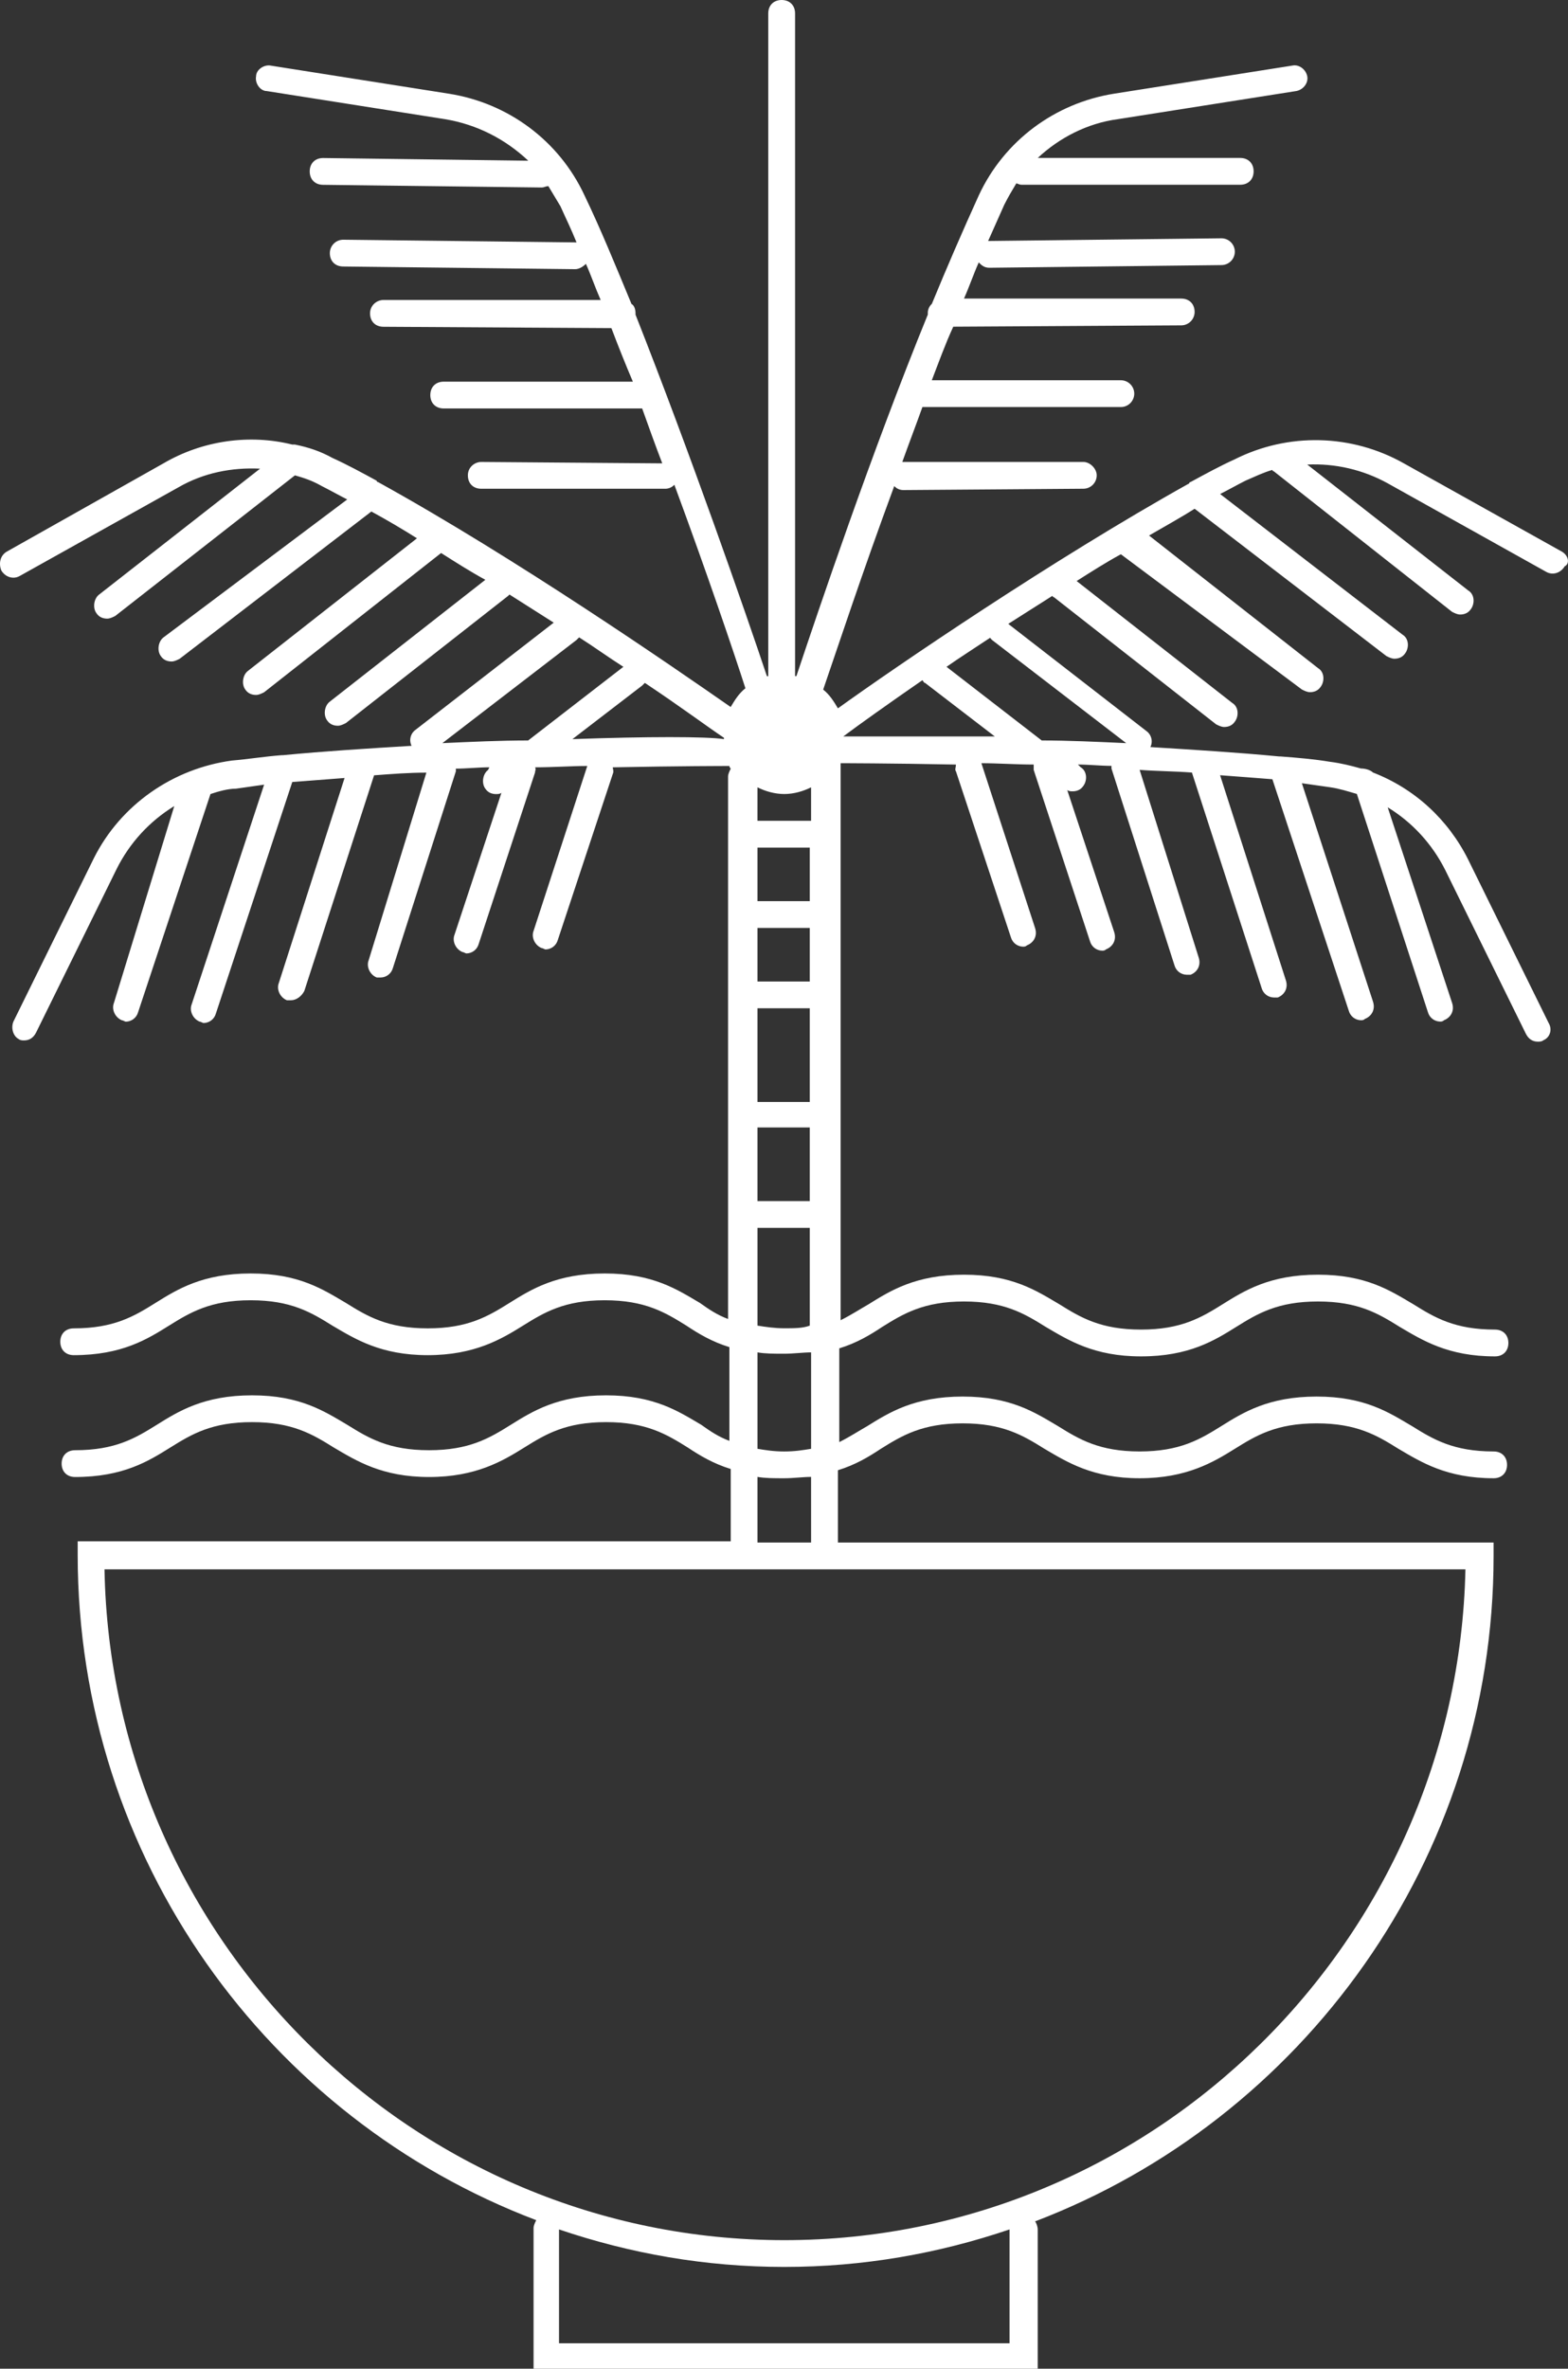 <svg width="102" height="154" viewBox="0 0 102 154" fill="none" xmlns="http://www.w3.org/2000/svg">
<rect x="0" y="0" width="102" height="154" fill="#333333" stroke="none"/>
<path d="M101.607 35.867L91.315 30.121C89.645 29.18 87.769 28.665 85.853 28.619C83.936 28.574 82.038 29 80.325 29.86C79.366 30.295 78.406 30.818 77.447 31.34C77.447 31.34 77.36 31.34 77.36 31.427C68.463 36.389 58.258 43.354 54.508 46.052C54.246 45.617 53.985 45.181 53.549 44.833C54.421 42.308 56.078 37.259 58.172 31.601C58.249 31.686 58.343 31.753 58.449 31.799C58.554 31.844 58.668 31.865 58.783 31.862L70.471 31.775C70.702 31.775 70.924 31.683 71.087 31.52C71.25 31.356 71.343 31.135 71.343 30.904C71.343 30.469 70.907 30.033 70.471 30.033H58.696C59.132 28.814 59.568 27.683 60.004 26.464H72.913C73.144 26.464 73.365 26.372 73.529 26.209C73.692 26.045 73.784 25.824 73.785 25.593C73.784 25.362 73.692 25.141 73.529 24.978C73.365 24.814 73.144 24.723 72.913 24.722H60.615C61.051 23.59 61.487 22.372 62.011 21.24L76.839 21.153C77.07 21.153 77.291 21.061 77.455 20.898C77.618 20.734 77.71 20.513 77.711 20.282C77.711 19.76 77.362 19.411 76.839 19.411H62.709C63.058 18.628 63.32 17.844 63.668 17.061C63.842 17.235 64.017 17.409 64.366 17.409L79.455 17.235C79.686 17.235 79.907 17.143 80.071 16.98C80.234 16.816 80.326 16.595 80.327 16.364C80.326 16.133 80.234 15.912 80.071 15.749C79.907 15.585 79.686 15.493 79.455 15.493L64.366 15.667H64.279L65.326 13.317C65.588 12.795 65.849 12.359 66.111 11.924C66.198 11.924 66.285 12.011 66.46 12.011H80.677C81.2 12.011 81.549 11.663 81.549 11.14C81.549 10.618 81.2 10.269 80.677 10.269H67.507C68.903 8.963 70.734 8.006 72.74 7.744L84.34 5.916C84.776 5.829 85.125 5.394 85.038 4.958C84.951 4.522 84.515 4.175 84.079 4.262L72.479 6.09C68.641 6.699 65.327 9.137 63.67 12.706C62.61 15.038 61.592 17.389 60.617 19.757C60.532 19.834 60.464 19.927 60.419 20.033C60.374 20.138 60.352 20.252 60.355 20.366V20.453C56.692 29.42 53.203 39.779 51.807 43.958H51.72V0.871C51.72 0.349 51.371 0 50.848 0C50.325 0 49.976 0.348 49.976 0.871V43.963H49.889C48.493 39.784 44.917 29.512 41.341 20.458V20.371C41.341 20.11 41.254 19.849 41.079 19.762C40.032 17.237 39.073 14.887 38.026 12.711C36.369 9.142 33.054 6.704 29.217 6.095L17.617 4.267C17.181 4.18 16.658 4.528 16.658 4.963C16.571 5.398 16.92 5.921 17.356 5.921L28.956 7.749C31.049 8.097 32.881 9.055 34.364 10.448L21.019 10.274C20.496 10.274 20.147 10.622 20.147 11.145C20.147 11.667 20.496 12.016 21.019 12.016L35.236 12.19C35.41 12.19 35.498 12.103 35.672 12.103L36.457 13.409C36.806 14.192 37.155 14.889 37.504 15.759H37.417L22.328 15.585C22.097 15.585 21.875 15.677 21.712 15.84C21.549 16.004 21.456 16.225 21.456 16.456C21.456 16.978 21.805 17.327 22.328 17.327L37.417 17.501C37.679 17.501 37.94 17.327 38.115 17.153C38.464 17.936 38.726 18.72 39.074 19.503H24.944C24.508 19.503 24.072 19.851 24.072 20.374C24.072 20.897 24.421 21.245 24.944 21.245L39.772 21.332C40.214 22.502 40.68 23.663 41.168 24.814H28.864C28.341 24.814 27.992 25.162 27.992 25.685C27.992 26.208 28.341 26.556 28.864 26.556H41.773C42.209 27.775 42.645 28.994 43.081 30.125H42.994L31.307 30.034C30.871 30.034 30.435 30.382 30.435 30.905C30.435 31.428 30.784 31.776 31.307 31.776H43.256C43.371 31.779 43.485 31.758 43.59 31.712C43.696 31.667 43.79 31.6 43.867 31.515C45.96 37.174 47.705 42.31 48.49 44.747C48.054 45.095 47.792 45.53 47.531 45.966C43.78 43.354 33.576 36.303 24.592 31.341C24.592 31.341 24.505 31.341 24.505 31.254C23.546 30.732 22.586 30.209 21.627 29.774C20.842 29.339 20.057 29.078 19.185 28.903H19.011C16.22 28.207 13.167 28.642 10.638 30.122L0.433 35.868C-0.003 36.129 -0.09 36.651 0.084 37.087C0.346 37.522 0.869 37.696 1.305 37.435L11.597 31.689C13.254 30.731 15.086 30.383 16.918 30.47L6.451 38.653C6.102 38.914 6.015 39.524 6.277 39.872C6.451 40.133 6.713 40.22 6.975 40.22C7.149 40.22 7.324 40.133 7.498 40.046L19.186 30.905C19.797 31.079 20.32 31.253 20.93 31.601C21.453 31.862 22.064 32.21 22.587 32.472L10.638 41.439C10.289 41.7 10.202 42.31 10.464 42.658C10.638 42.919 10.9 43.006 11.162 43.006C11.336 43.006 11.511 42.919 11.685 42.832L24.158 33.256C25.165 33.804 26.154 34.385 27.124 34.997L16.134 43.615C15.785 43.876 15.698 44.486 15.96 44.834C16.134 45.095 16.396 45.182 16.658 45.182C16.832 45.182 17.007 45.095 17.181 45.008L28.694 35.954C29.653 36.563 30.613 37.173 31.572 37.695L21.454 45.617C21.105 45.878 21.018 46.488 21.28 46.836C21.454 47.097 21.716 47.184 21.978 47.184C22.152 47.184 22.327 47.097 22.501 47.01L33.055 38.74L33.142 38.653L36.02 40.481L27.036 47.445C26.875 47.559 26.76 47.728 26.712 47.919C26.664 48.111 26.686 48.313 26.774 48.49C23.896 48.664 21.105 48.838 18.401 49.099H18.314C17.18 49.186 16.133 49.36 15.087 49.447C11.249 49.969 7.848 52.32 6.103 55.802L0.87 66.423C0.696 66.858 0.87 67.381 1.219 67.555C1.306 67.642 1.481 67.642 1.568 67.642C1.917 67.642 2.179 67.468 2.353 67.12L7.586 56.499C8.427 54.809 9.727 53.391 11.337 52.407L7.412 65.204C7.238 65.639 7.499 66.162 7.935 66.336C8.022 66.336 8.109 66.423 8.197 66.423C8.376 66.419 8.548 66.357 8.69 66.248C8.831 66.138 8.933 65.986 8.982 65.814L13.692 51.624C14.215 51.45 14.826 51.276 15.349 51.276L17.181 51.015L12.471 65.292C12.297 65.727 12.558 66.25 12.994 66.424C13.081 66.424 13.168 66.511 13.256 66.511C13.435 66.507 13.607 66.445 13.749 66.336C13.89 66.226 13.992 66.074 14.041 65.902L19.013 50.842L22.415 50.581L18.141 63.9C17.967 64.335 18.228 64.858 18.664 65.032H18.926C19.275 65.032 19.624 64.771 19.798 64.423L24.334 50.407C25.468 50.32 26.602 50.233 27.736 50.233L23.985 62.421C23.811 62.856 24.072 63.379 24.508 63.553H24.77C24.949 63.549 25.121 63.487 25.263 63.378C25.404 63.268 25.506 63.116 25.555 62.944L29.654 50.147V49.973C30.352 49.973 31.137 49.886 31.835 49.886L31.748 50.06C31.399 50.321 31.312 50.931 31.574 51.279C31.748 51.54 32.01 51.627 32.272 51.627C32.359 51.627 32.534 51.627 32.621 51.54L29.568 60.768C29.394 61.203 29.655 61.726 30.091 61.9C30.178 61.9 30.265 61.987 30.353 61.987C30.532 61.983 30.704 61.921 30.846 61.812C30.987 61.702 31.089 61.55 31.138 61.378L34.801 50.235C34.801 50.148 34.888 49.974 34.801 49.887C36.022 49.887 37.156 49.8 38.203 49.8L34.714 60.508C34.54 60.943 34.801 61.466 35.237 61.64C35.324 61.64 35.411 61.727 35.499 61.727C35.678 61.723 35.85 61.661 35.992 61.552C36.133 61.442 36.235 61.29 36.284 61.118L39.86 50.323C39.947 50.149 39.86 49.975 39.86 49.888C44.221 49.801 47.274 49.801 47.361 49.801H47.448C47.448 49.888 47.535 49.975 47.535 49.975C47.448 50.149 47.361 50.323 47.361 50.497V85.754C46.663 85.493 46.14 85.145 45.529 84.709C44.046 83.838 42.476 82.794 39.336 82.794C36.196 82.794 34.539 83.839 33.143 84.709C31.747 85.58 30.439 86.363 27.822 86.363C25.205 86.363 23.897 85.58 22.501 84.709C21.018 83.838 19.448 82.794 16.308 82.794C13.168 82.794 11.511 83.839 10.115 84.709C8.719 85.58 7.411 86.363 4.794 86.363C4.271 86.363 3.922 86.711 3.922 87.234C3.922 87.756 4.271 88.105 4.794 88.105C7.934 88.105 9.591 87.06 10.987 86.19C12.383 85.319 13.691 84.536 16.308 84.536C18.925 84.536 20.233 85.319 21.629 86.19C23.112 87.061 24.769 88.105 27.822 88.105C30.875 88.105 32.619 87.06 34.015 86.19C35.411 85.319 36.719 84.536 39.336 84.536C41.953 84.536 43.261 85.319 44.657 86.19C45.442 86.712 46.314 87.235 47.448 87.583V93.677C46.75 93.416 46.227 93.068 45.616 92.632C44.133 91.761 42.563 90.717 39.423 90.717C36.283 90.717 34.626 91.762 33.23 92.632C31.834 93.503 30.526 94.286 27.909 94.286C25.292 94.286 23.984 93.503 22.588 92.632C21.105 91.761 19.535 90.717 16.395 90.717C13.255 90.717 11.598 91.762 10.202 92.632C8.806 93.503 7.498 94.286 4.881 94.286C4.358 94.286 4.009 94.634 4.009 95.157C4.009 95.679 4.358 96.028 4.881 96.028C8.021 96.028 9.678 94.983 11.074 94.113C12.47 93.242 13.778 92.459 16.395 92.459C19.012 92.459 20.32 93.242 21.716 94.113C23.199 94.984 24.856 96.028 27.909 96.028C30.962 96.028 32.706 94.983 34.102 94.113C35.498 93.242 36.806 92.459 39.423 92.459C42.04 92.459 43.348 93.242 44.744 94.113C45.529 94.635 46.401 95.158 47.535 95.506V100.207H5.053V101.078C5.053 120.839 17.438 137.728 34.883 144.344C34.796 144.518 34.709 144.692 34.709 144.866V154H67.504V144.946C67.504 144.772 67.417 144.511 67.33 144.424C84.687 137.808 97.16 120.919 97.16 101.158V100.287H54.509V95.586C55.643 95.238 56.515 94.715 57.3 94.193C58.696 93.322 60.004 92.539 62.621 92.539C65.238 92.539 66.546 93.323 67.942 94.193C69.425 95.064 71.082 96.108 74.135 96.108C77.188 96.108 78.932 95.063 80.328 94.193C81.724 93.322 83.032 92.539 85.649 92.539C88.266 92.539 89.574 93.323 90.97 94.193C92.453 95.064 94.11 96.108 97.163 96.108C97.686 96.108 98.035 95.76 98.035 95.237C98.035 94.715 97.686 94.366 97.163 94.366C94.546 94.366 93.238 93.582 91.842 92.712C90.359 91.841 88.789 90.797 85.649 90.797C82.509 90.797 80.852 91.842 79.456 92.712C78.06 93.583 76.752 94.366 74.135 94.366C71.518 94.366 70.21 93.582 68.814 92.712C67.331 91.841 65.761 90.797 62.621 90.797C59.481 90.797 57.824 91.842 56.428 92.712C55.817 93.06 55.294 93.408 54.596 93.757V87.663C55.73 87.315 56.602 86.792 57.387 86.27C58.783 85.399 60.091 84.616 62.708 84.616C65.325 84.616 66.633 85.399 68.029 86.27C69.512 87.141 71.169 88.185 74.222 88.185C77.362 88.185 79.019 87.14 80.415 86.27C81.811 85.399 83.119 84.616 85.736 84.616C88.353 84.616 89.661 85.399 91.057 86.27C92.54 87.141 94.197 88.185 97.25 88.185C97.773 88.185 98.122 87.837 98.122 87.314C98.122 86.792 97.773 86.443 97.25 86.443C94.633 86.443 93.325 85.66 91.929 84.789C90.446 83.918 88.876 82.874 85.736 82.874C82.596 82.874 80.939 83.919 79.543 84.789C78.147 85.66 76.839 86.443 74.222 86.443C71.605 86.443 70.297 85.66 68.901 84.789C67.418 83.918 65.848 82.874 62.708 82.874C59.568 82.874 57.911 83.919 56.515 84.789C55.904 85.137 55.381 85.485 54.683 85.834V49.621C54.77 49.621 57.736 49.621 62.184 49.708C62.184 49.882 62.097 50.056 62.184 50.143L65.76 60.938C65.809 61.11 65.911 61.262 66.052 61.372C66.194 61.481 66.366 61.543 66.545 61.547C66.632 61.547 66.719 61.547 66.807 61.46C67.243 61.286 67.505 60.851 67.33 60.328L63.841 49.62C64.888 49.62 66.109 49.707 67.243 49.707V50.055L70.906 61.198C70.955 61.37 71.057 61.522 71.198 61.632C71.34 61.741 71.512 61.803 71.691 61.807C71.778 61.807 71.865 61.807 71.953 61.72C72.389 61.546 72.651 61.111 72.476 60.588L69.423 51.36C69.51 51.447 69.685 51.447 69.772 51.447C70.034 51.447 70.295 51.36 70.47 51.099C70.732 50.751 70.732 50.141 70.296 49.88L70.122 49.706C70.82 49.706 71.605 49.793 72.303 49.793V49.967L76.402 62.764C76.451 62.936 76.553 63.088 76.694 63.198C76.836 63.307 77.008 63.369 77.187 63.373H77.449C77.885 63.199 78.147 62.764 77.972 62.241L74.134 50.053C75.268 50.14 76.402 50.14 77.536 50.227L82.072 64.243C82.121 64.415 82.223 64.567 82.364 64.677C82.506 64.786 82.678 64.848 82.857 64.852H83.119C83.555 64.678 83.817 64.243 83.642 63.72L79.368 50.401C80.502 50.488 81.723 50.575 82.77 50.662L87.742 65.722C87.791 65.894 87.893 66.046 88.034 66.156C88.176 66.265 88.348 66.327 88.527 66.331C88.614 66.331 88.701 66.331 88.789 66.244C89.225 66.07 89.487 65.635 89.312 65.112L84.689 50.922L86.521 51.183C87.132 51.27 87.655 51.444 88.265 51.618L92.888 65.808C92.937 65.98 93.039 66.132 93.18 66.242C93.322 66.351 93.494 66.413 93.673 66.417C93.76 66.417 93.847 66.417 93.935 66.33C94.371 66.156 94.633 65.721 94.458 65.198L90.271 52.488C91.841 53.446 93.149 54.838 94.022 56.58L99.255 67.201C99.429 67.549 99.691 67.723 100.04 67.723C100.127 67.723 100.302 67.723 100.389 67.636C100.825 67.462 101 66.94 100.738 66.504L95.505 55.883C94.197 53.271 92.016 51.269 89.312 50.224C89.138 50.05 88.789 49.963 88.527 49.963C87.916 49.789 87.219 49.615 86.521 49.528C85.474 49.354 84.428 49.267 83.294 49.18H83.207C80.503 48.919 77.625 48.745 74.834 48.571C74.921 48.394 74.943 48.192 74.895 48C74.847 47.809 74.733 47.641 74.572 47.526L65.588 40.562L68.466 38.734C68.466 38.734 68.466 38.821 68.553 38.821L79.107 47.091C79.281 47.178 79.456 47.265 79.63 47.265C79.892 47.265 80.153 47.178 80.328 46.917C80.59 46.569 80.59 45.959 80.154 45.698L70.036 37.776C70.995 37.167 71.955 36.557 72.914 36.035L84.689 44.828C84.863 44.915 85.038 45.002 85.212 45.002C85.474 45.002 85.735 44.915 85.91 44.654C86.172 44.306 86.172 43.696 85.736 43.435L74.746 34.817C75.793 34.208 76.752 33.685 77.712 33.076L90.185 42.652C90.359 42.739 90.534 42.826 90.708 42.826C90.97 42.826 91.231 42.739 91.406 42.478C91.668 42.13 91.668 41.52 91.232 41.259L79.37 32.118C79.893 31.857 80.504 31.509 81.027 31.247C81.638 30.986 82.161 30.725 82.771 30.551C82.771 30.551 82.771 30.638 82.858 30.638L94.458 39.779C94.632 39.866 94.807 39.953 94.981 39.953C95.243 39.953 95.504 39.866 95.679 39.605C95.941 39.257 95.941 38.647 95.505 38.386L85.038 30.203C86.861 30.118 88.673 30.54 90.271 31.422L100.563 37.168C100.999 37.429 101.522 37.255 101.784 36.82C102.131 36.65 102.043 36.128 101.607 35.867ZM52.763 78.088H49.274V73.3H52.676V78.088H52.763ZM49.274 51.188C49.797 51.449 50.408 51.623 51.018 51.623C51.629 51.623 52.239 51.449 52.762 51.188V53.364H49.273L49.274 51.188ZM52.763 71.646H49.274V65.552H52.676V71.646H52.763ZM52.763 63.811H49.274V60.329H52.676V63.811H52.763ZM52.763 58.588H49.274V55.106H52.676V58.588H52.763ZM28.777 48.315L37.499 41.612L37.673 41.438C38.632 42.047 39.592 42.744 40.551 43.353L34.358 48.141C32.528 48.141 30.696 48.228 28.777 48.315ZM37.238 48.054L41.774 44.572L41.948 44.398C44.303 45.965 46.047 47.271 47.094 47.967V48.054C45.96 47.88 42.122 47.88 37.238 48.054ZM65.672 144.946V152.346H36.365V144.946C40.988 146.513 45.872 147.384 51.018 147.384C56.165 147.384 61.049 146.513 65.672 144.946ZM51.019 145.643C26.946 145.643 7.234 126.143 6.798 102.029H95.328C94.804 126.142 75.092 145.643 51.019 145.643ZM52.763 100.287H49.274V96.021C49.797 96.108 50.321 96.108 51.018 96.108C51.629 96.108 52.239 96.021 52.762 96.021L52.763 100.287ZM52.763 94.193C52.24 94.28 51.716 94.367 51.019 94.367C50.321 94.367 49.798 94.28 49.275 94.193V87.925C49.798 88.012 50.322 88.012 51.019 88.012C51.63 88.012 52.24 87.925 52.763 87.925V94.193ZM51.019 86.358C50.408 86.358 49.798 86.271 49.275 86.184V79.829H52.677V86.184C52.24 86.358 51.629 86.358 51.019 86.358ZM54.856 47.88C55.903 47.097 57.734 45.791 60.002 44.224C60.089 44.311 60.089 44.398 60.176 44.398L64.712 47.88H54.856ZM64.538 41.612L73.26 48.315C71.341 48.228 69.509 48.141 67.765 48.141L61.572 43.353C62.444 42.744 63.404 42.134 64.45 41.438C64.364 41.438 64.451 41.525 64.538 41.612Z" fill="white"/>
</svg>
